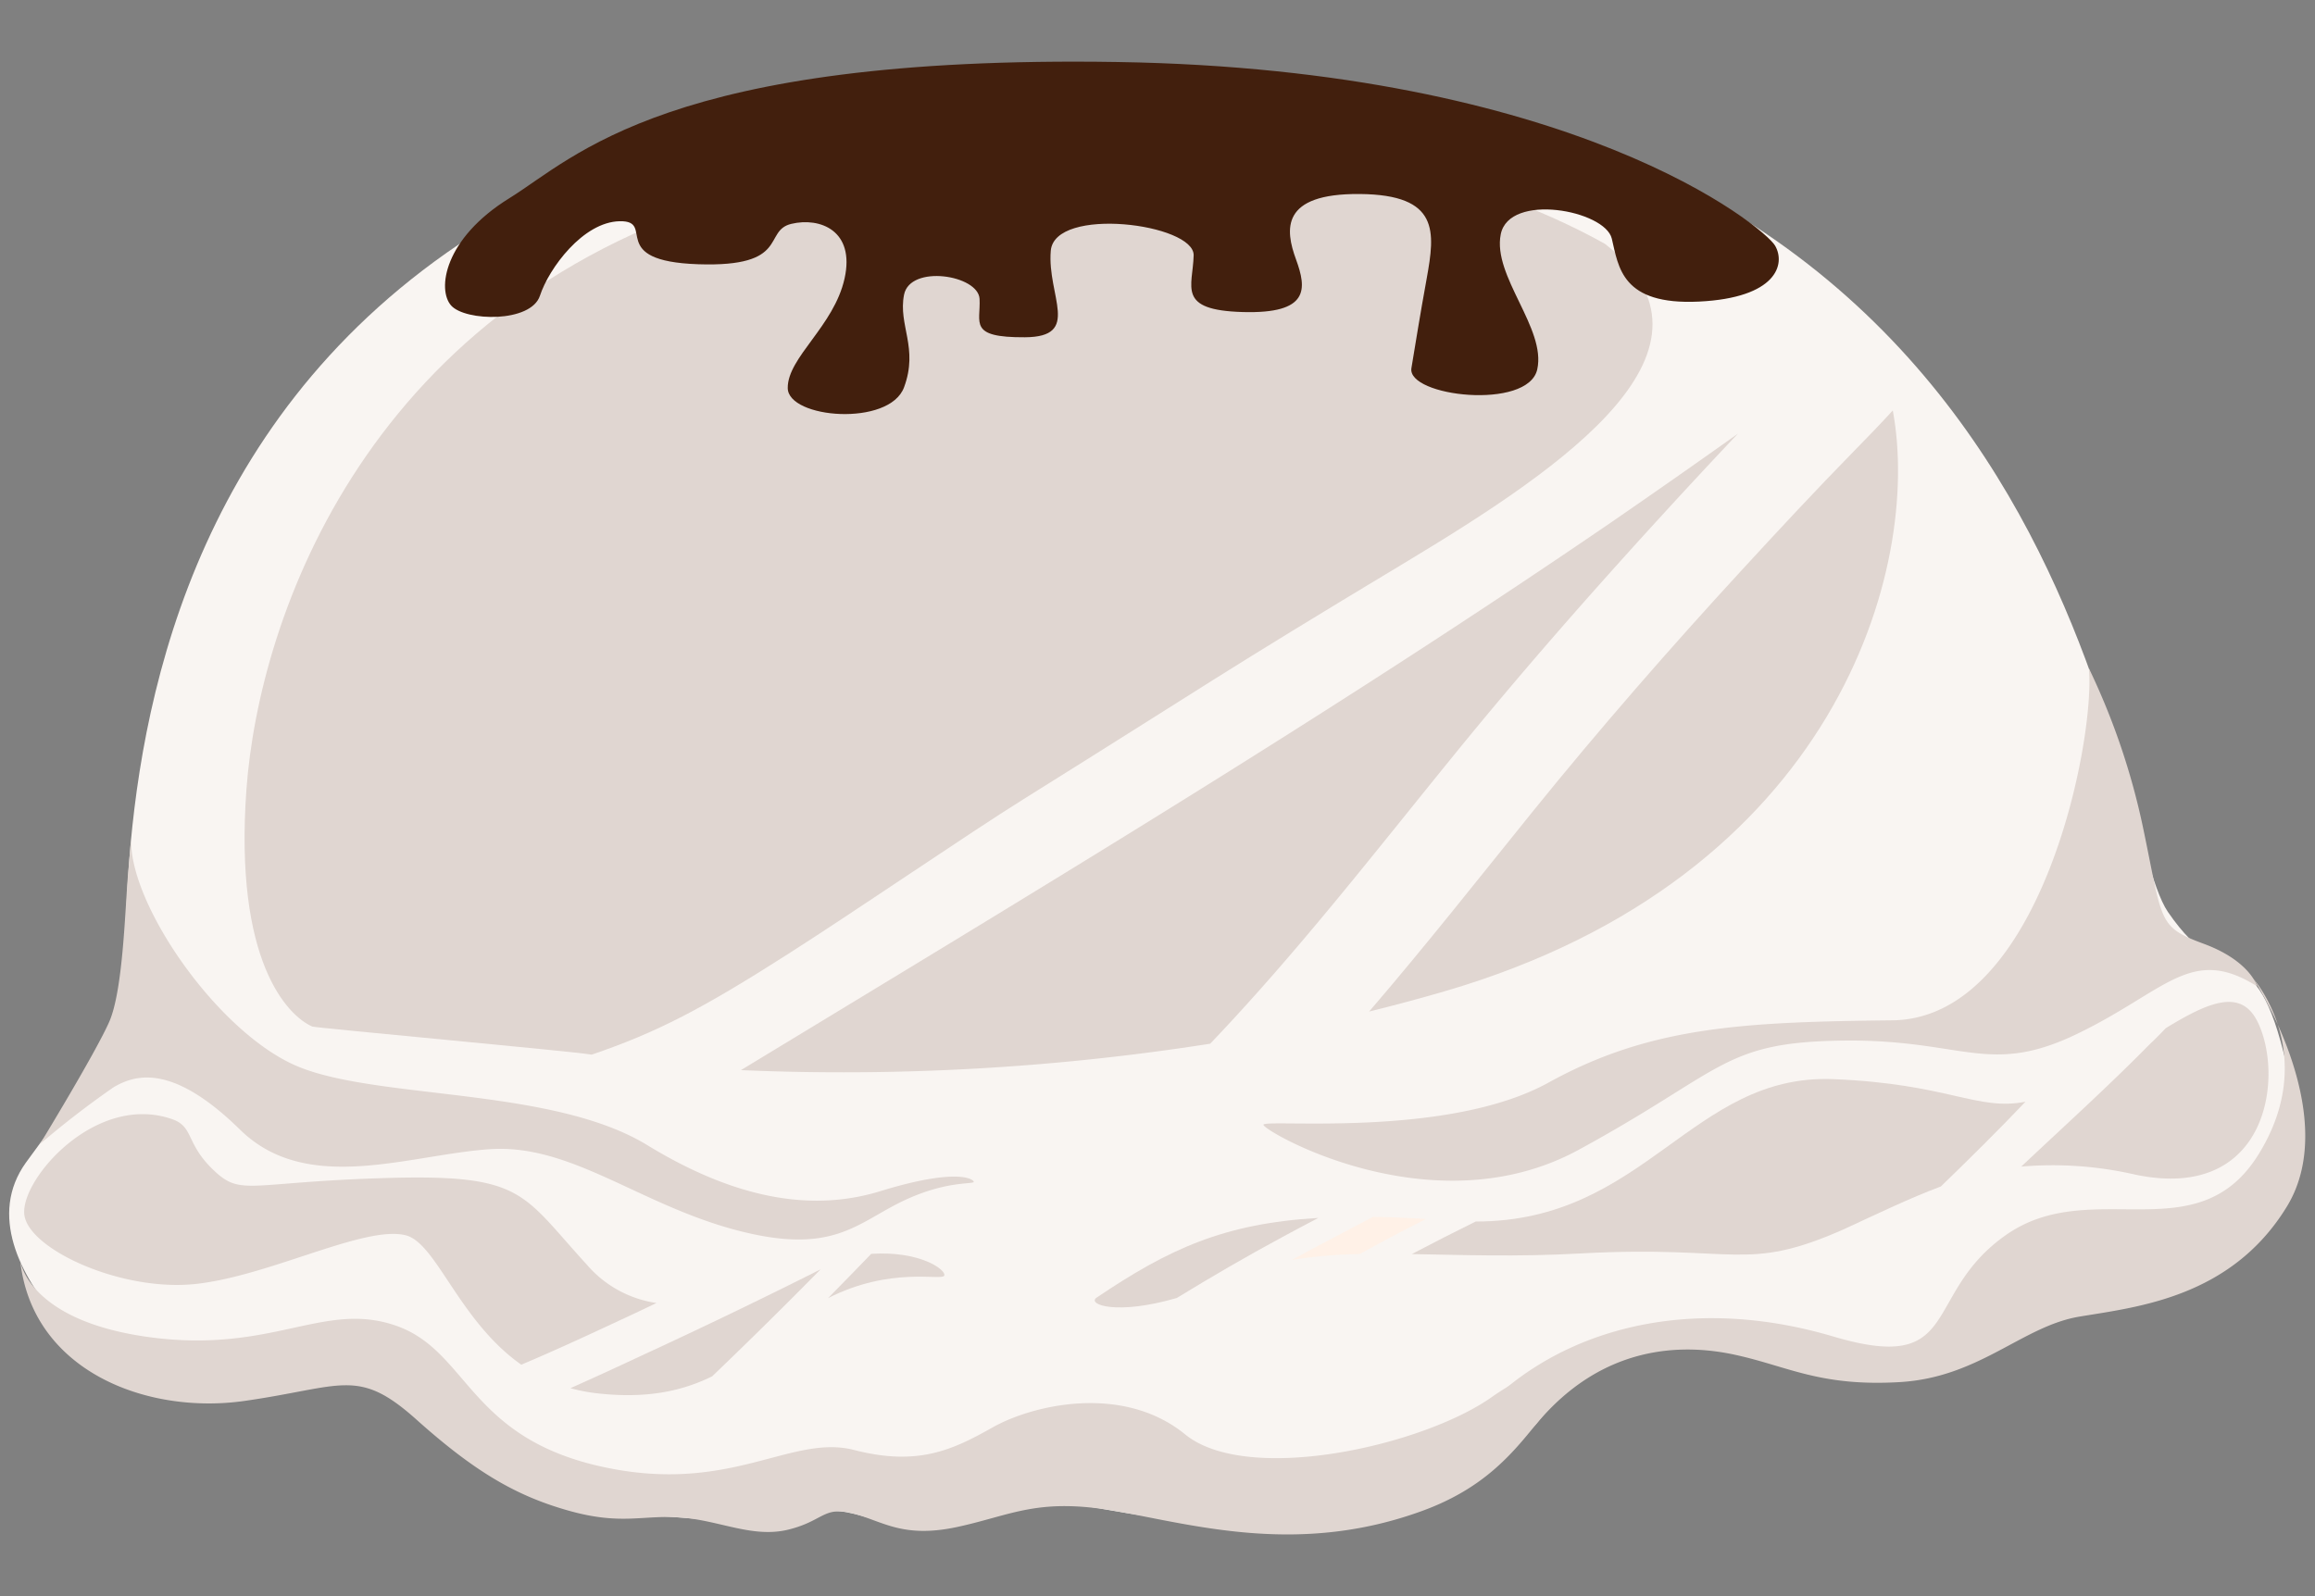 <svg id="Layer_1" data-name="Layer 1" xmlns="http://www.w3.org/2000/svg" viewBox="0 0 290 200"><rect x="0" y="0" width="290" height="200" fill="#808080" stroke="none"/><defs><style>.cls-1{fill:#f9f5f2;}.cls-2{fill:#e0d6d1;}.cls-3{fill:#fff1e7;}.cls-4{fill:#421f0d;}</style></defs><g id="cyrup1"><path class="cls-1" d="M144.41,9C1.21,9,17.81,120.19,15.23,127.09s-7.37,12.13-12,18.61-.77,14.1,4.11,19.67,11,9.32,16.75,9.12,19.73-5.63,27.3,0,13.88,14.63,27.74,15.29,17.9,2.13,23.08,0,9.54,4.36,21.94,0,14.52,3,39.85,0,26.61-16.33,40.28-20.23,15.93,5.11,33.56,1.16,27.18-8.44,32.88-9.91,20.23-6.06,16.12-25.54-7.5-9.65-15.27-21S260.69,9,144.41,9Z"/><path class="cls-2" d="M39.12,128.63c.4.17,32.82,3.12,35,3.52,8.2-2.79,13.87-5.76,24.6-12.61,9.06-5.79,22.56-15.07,29.45-19.37C152.32,85.08,151.9,85,176.35,70.29c19.81-11.94,41.36-26.68,24.71-39.73C175.4,16.2,133.8,12.92,93.79,24.06,46,37.35,32.43,77.42,30.87,98.92S36,127.26,39.12,128.63Z"/><path class="cls-2" d="M201.63,65.59c-35.23,24.09-72.09,46.2-108.81,68.5a297.2,297.2,0,0,0,58.78-3.31c10.86-11.38,20.41-23.71,30.31-35.89,8.41-10.37,17.26-20.46,26.34-30.38q4.68-5.12,9.46-10.17Q209.75,60,201.63,65.59Z"/><path class="cls-2" d="M232.29,56.48c-4.77,4.87-9.4,9.85-14,14.85-9.1,9.89-17.92,20-26.29,30.36-6.78,8.4-13.45,16.87-20.49,25.06q4.71-1.16,9.43-2.53c49.15-14.35,59.83-53.15,56.17-72.79C235.55,53.14,233.92,54.82,232.29,56.48Z"/><path class="cls-2" d="M261.67,83.73c.86,8.69-5.89,43.92-24.63,44.12s-30.35.78-43.07,7.81-35.7,4.5-35.7,5.28,21.2,13.1,39.5,3.13,18-13.49,33.1-13.68,18.22,4.53,29.37-.86,14.25-11.15,22.52-5.93c0,0-.87-3.18-6.67-5.33s-5.14-2.64-7.59-14.37A87.62,87.62,0,0,0,261.67,83.73Z"/><path class="cls-2" d="M2.53,157.93C4,171.73,18.3,177.3,30.63,175.54s14.18-4.25,21.54,2.34,12.56,9.6,19.17,11.44,9.23.45,14.07.84,8.94,2.6,13.37,1.5,4.38-3,8.14-2,6.25,3.15,13.11,1.65,10.08-3.72,20.06-1.91,22.87,5.48,38.1-.09,14.19-17,26.14-19.77a30.08,30.08,0,0,0-17.5,5.55c-8.7,6.11-30.57,11-38.37,4.64s-19.08-3.71-24.1-.88S115,183.75,107,181.69s-15.62,5.77-32,2-16.4-14.47-25.43-17.59-15.4,3.52-30.79,1.46S2.53,157.93,2.53,157.93Z"/><path class="cls-2" d="M16.45,104.82c-.58,8.12,10.87,24.76,21,28.87s31.79,2.56,43.62,9.79,21.31,8.21,29.23,5.77,10.93-1.92,11.6-1.3-2.79-.3-8.7,2.5-8.81,6.91-21,3.68S71.48,143.29,61.32,144s-22.87,5.77-31.24-2.44-13-7-15.84-5.33A114.26,114.26,0,0,0,5,143.36s6.87-11.26,8.66-15.27,2-14.35,2.4-18.81Z"/><path class="cls-2" d="M192.46,178.43c8.32-10,18.33-10.11,24.94-8.66s10.63,4,20.6,3.41,15.33-7,22.47-8.2,19-2.34,26-13.78-4.15-28.51-4.15-28.51,8.32,9.46.63,21.92-20.91,2.64-31.62,10.11-5.35,17.59-21.67,12.75-31.08-1.73-41,6.47-9.44,12.88-9.44,12.88A50.87,50.87,0,0,0,186.3,183C191.09,180.09,192.46,178.43,192.46,178.43Z"/><path class="cls-2" d="M50.84,154.79c3.85,1,6.66,10.72,14.46,16.21,4.75-2,9.4-4.19,14.06-6.36l2.88-1.37a14.17,14.17,0,0,1-8.73-4.81c-8.2-8.94-7.86-11.36-25.18-10.85s-18.08,2.35-21.59-1-2.43-5.43-5.19-6.38C11.88,136.87,2.39,148,3.06,152.3s12.21,9.6,21.5,8.58S45.73,153.48,50.84,154.79Z"/><path class="cls-2" d="M89.21,172.46q6.9-6.61,13.59-13.41-10.87,5.47-22,10.61c-3.1,1.45-6.2,2.89-9.34,4.28a21,21,0,0,0,3.12.62C81,175.33,85.51,174.28,89.21,172.46Z"/><path class="cls-2" d="M109.14,157.11q-2.69,2.79-5.41,5.55c7.84-4,14.22-2.15,14.55-2.81S115.39,156.71,109.14,157.11Z"/><path class="cls-2" d="M147.42,162.64c4.31-2.64,8.69-5.19,13.16-7.6,1.52-.82,3-1.62,4.57-2.43-11.85.69-18.76,3.9-27.8,10C136.18,163.46,139.88,164.84,147.42,162.64Z"/><path class="cls-3" d="M173.66,155.33c1.65-.89,3.32-1.74,5-2.59-2.37-.14-4.6-.23-6.67-.26-3.39,1.79-6.79,3.57-10.16,5.39a59,59,0,0,1,8.52-.73C171.44,156.52,172.55,155.92,173.66,155.33Z"/><path class="cls-2" d="M243.13,148.67c3.6-3.49,7.16-7,10.6-10.62-6.06,1.19-9.63-2.25-24.08-2.83-17.72-.7-23.55,17.86-44.79,17.84q-4.05,2-8,4.08c6.18.1,13.11.37,21.17-.08,19.64-1.07,20.53,2.45,32.88-3C235.37,152,239.23,150.13,243.13,148.67Z"/><path class="cls-2" d="M282.76,127.94c-2.08-4.1-6.14-2.36-11.45.89-.65.68-1.3,1.35-2,2-5.18,5.27-10.71,10.26-16.11,15.35a46,46,0,0,1,14.26,1C284.23,150.71,286.18,134.69,282.76,127.94Z"/><path class="cls-4" d="M140,7.77c-56.32-.9-68,12-76.2,17.07s-9.06,11.47-7.28,13.45,10,2.18,11.12-1.24,5.4-9.25,10-9.33-1.73,5,9.82,5.39,8.07-4.2,11.67-5.06,8,.84,6.67,6.84-7.15,9.89-7.12,13.73,12.73,4.87,14.57-.09-.76-7.78,0-11.6,9.3-2.48,9.46.52-1.45,4.85,5.68,4.81,2.77-5.18,3.24-10.83,18-3.4,17.9.57-2.18,6.87,6.17,7.1,8-2.91,6.65-6.6-2-8.28,8-8.19,9.43,4.72,8.37,10.6c-.91,5-1.31,7.64-1.91,11.21s14.61,5.32,15.76.17S186.94,34.6,188,29.35s13.06-3,13.91.55,1.21,8.36,10.92,7.89,10.88-4.67,9.54-7S197.13,8.68,140,7.77Z"/></g></svg>